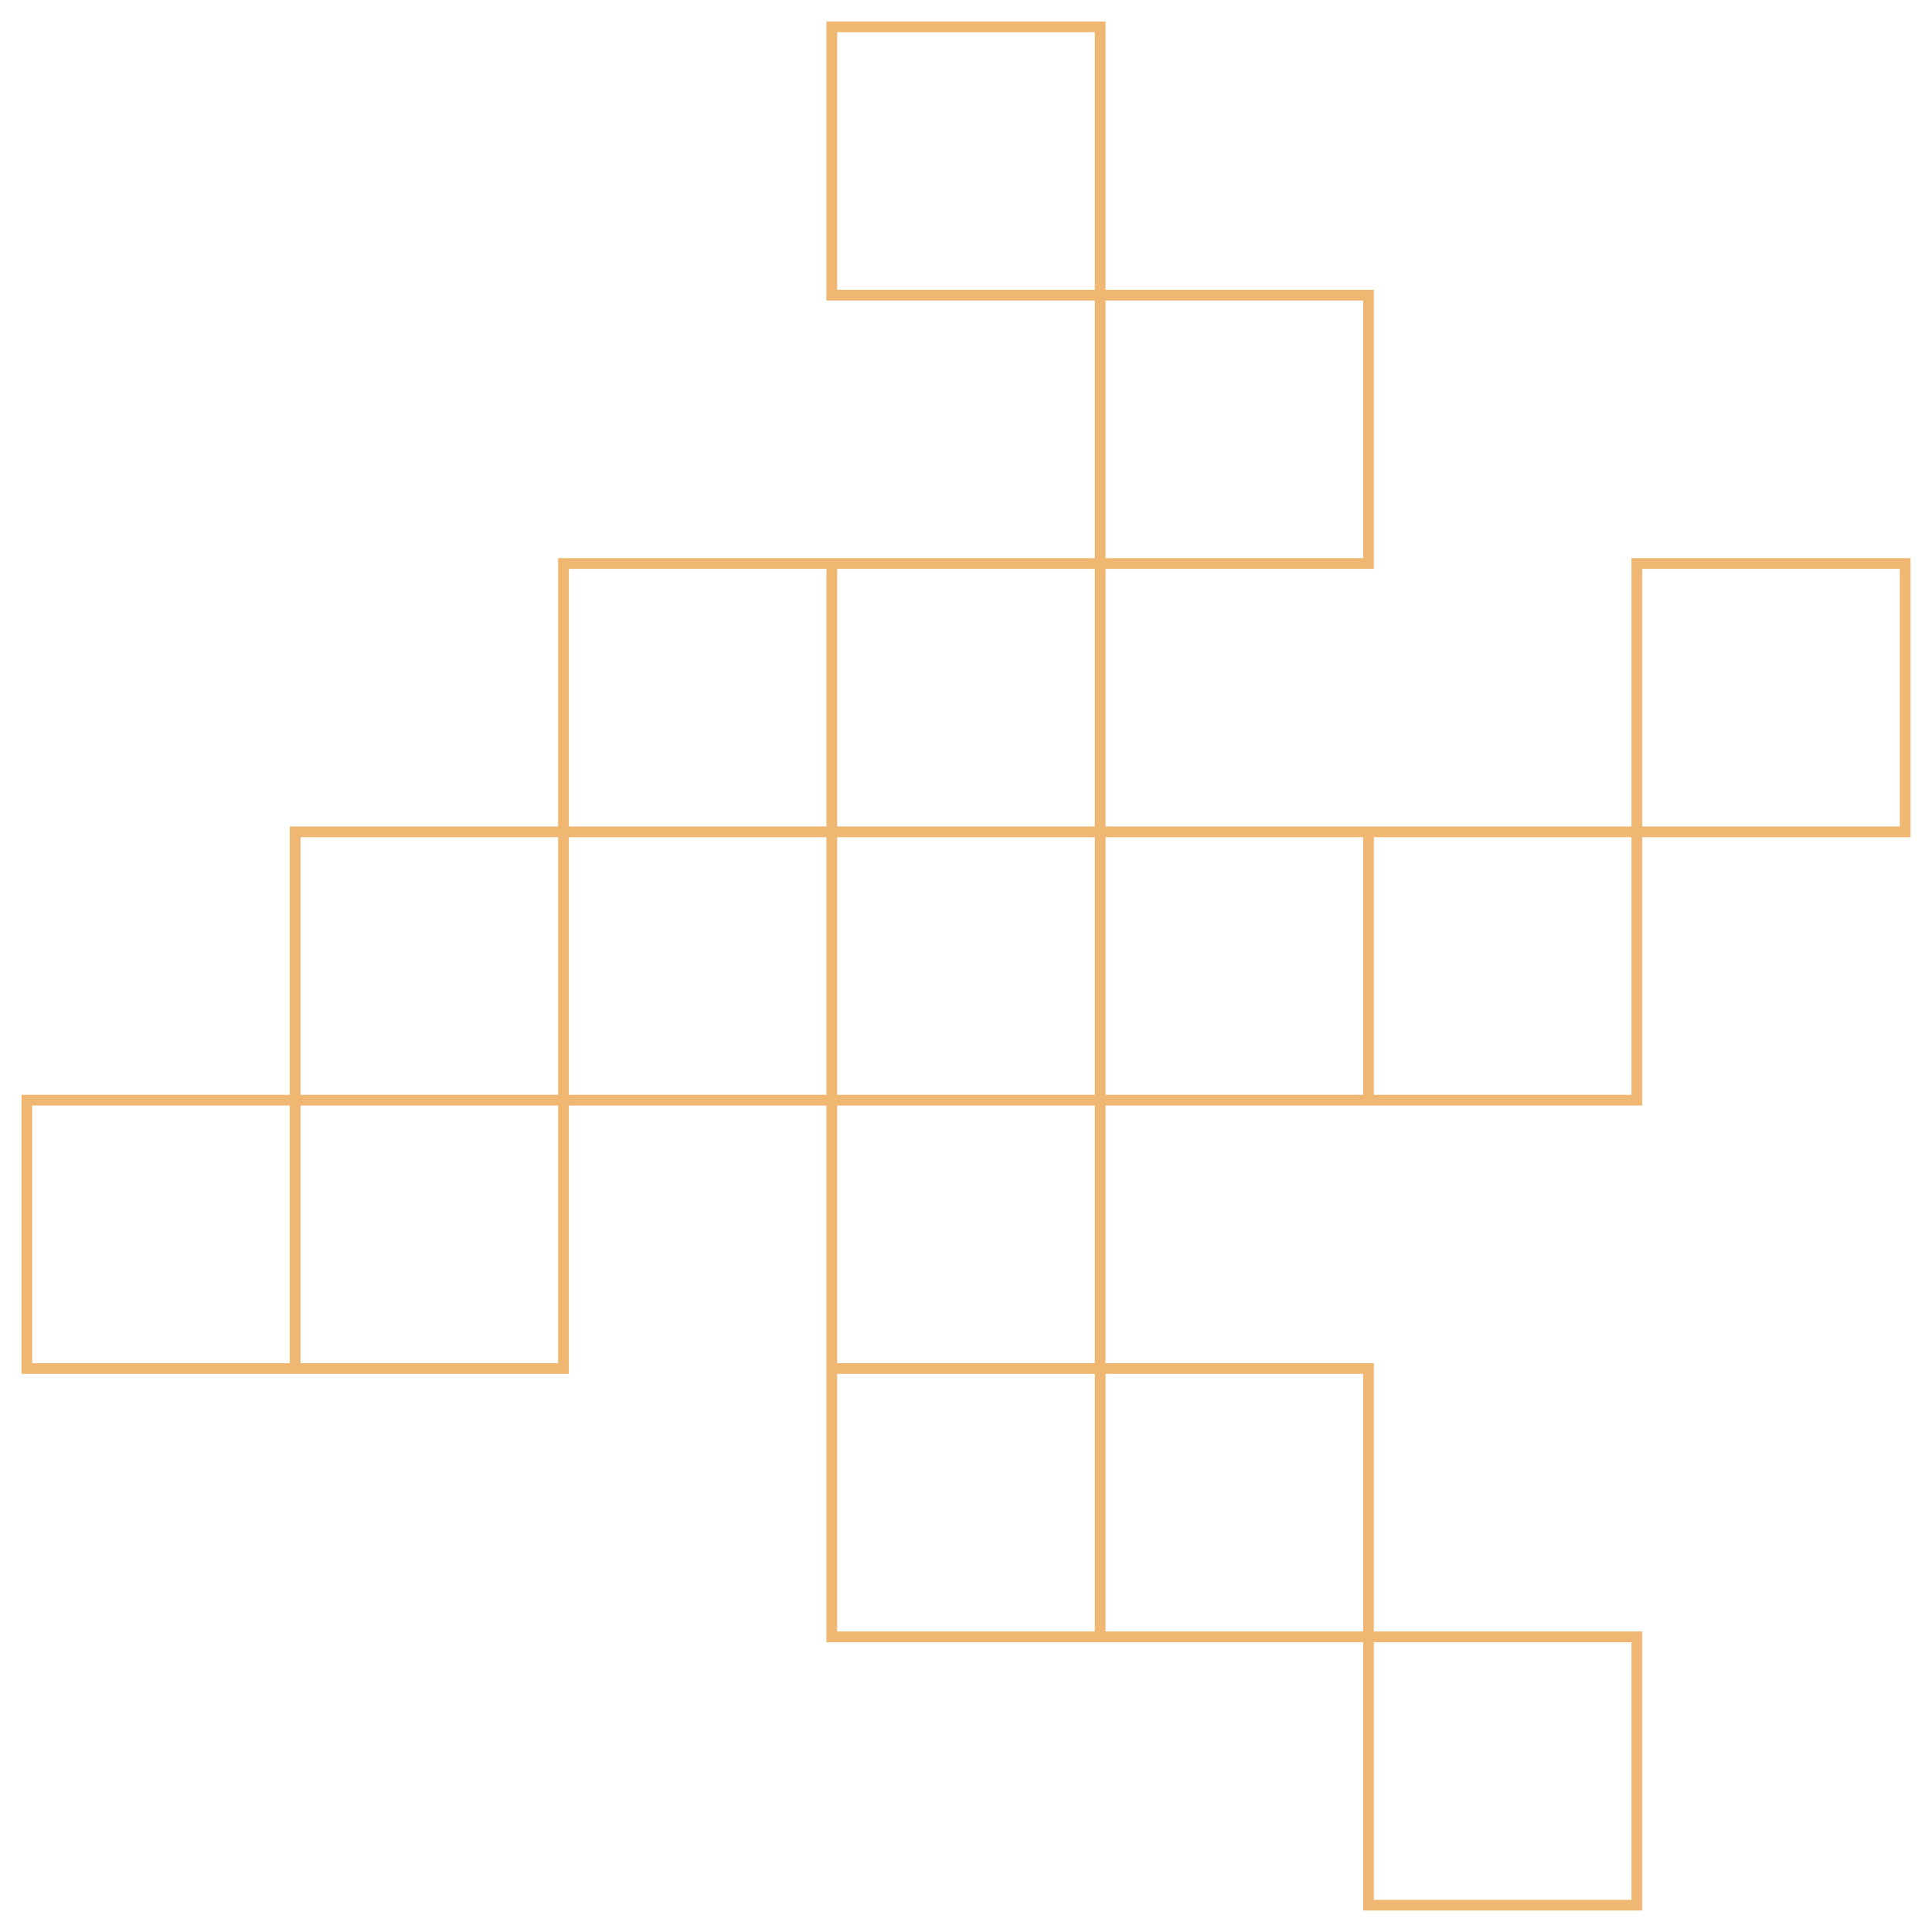 <svg width="360" height="360" viewBox="0 0 360 360" fill="none" xmlns="http://www.w3.org/2000/svg">
<g filter="url(#filter0_d_15_38)">
<path fill-rule="evenodd" clip-rule="evenodd" d="M153 0H152V1V51V52H153H202V100H154H153H152H103H102V101V150H53H52V151V200H3H2V201V251V252H3H52H53H54H103H104V251V202H152V250V251V252V301V302H153H202H203H204H252V351V352H253H303H304V351V301V300H303H254V251V250H253H204V202H252H253H254H303H304V201V152H353H354V151V101V100H353H303H302V101V150H254H253H252H204V102H253H254V101V51V50H253H204V1V0H203H153ZM204 252V300H252V252H204ZM202 250V202H154V250H202ZM202 300V252H154V300H202ZM202 200H154V152H202V200ZM152 152V200H104V152H152ZM252 200H204V152H252V200ZM302 152H254V200H302V152ZM304 150H352V102H304V150ZM202 150V102H154V150H202ZM152 102V150H104V102H152ZM202 50V2H154V50H202ZM204 52V100H252V52H204ZM54 152H102V200H54V152ZM102 202H54V250H102V202ZM52 202V250H4V202H52ZM254 302V350H302V302H254Z" fill="#EFB772"/>
</g>
<defs>
<filter id="filter0_d_15_38" x="0" y="0" width="360" height="360" filterUnits="userSpaceOnUse" color-interpolation-filters="sRGB">
<feFlood flood-opacity="0" result="BackgroundImageFix"/>
<feColorMatrix in="SourceAlpha" type="matrix" values="0 0 0 0 0 0 0 0 0 0 0 0 0 0 0 0 0 0 127 0" result="hardAlpha"/>
<feOffset dx="2" dy="4"/>
<feGaussianBlur stdDeviation="2"/>
<feComposite in2="hardAlpha" operator="out"/>
<feColorMatrix type="matrix" values="0 0 0 0 0.937 0 0 0 0 0.718 0 0 0 0 0.447 0 0 0 0.5 0"/>
<feBlend mode="normal" in2="BackgroundImageFix" result="effect1_dropShadow_15_38"/>
<feBlend mode="normal" in="SourceGraphic" in2="effect1_dropShadow_15_38" result="shape"/>
</filter>
</defs>
</svg>
